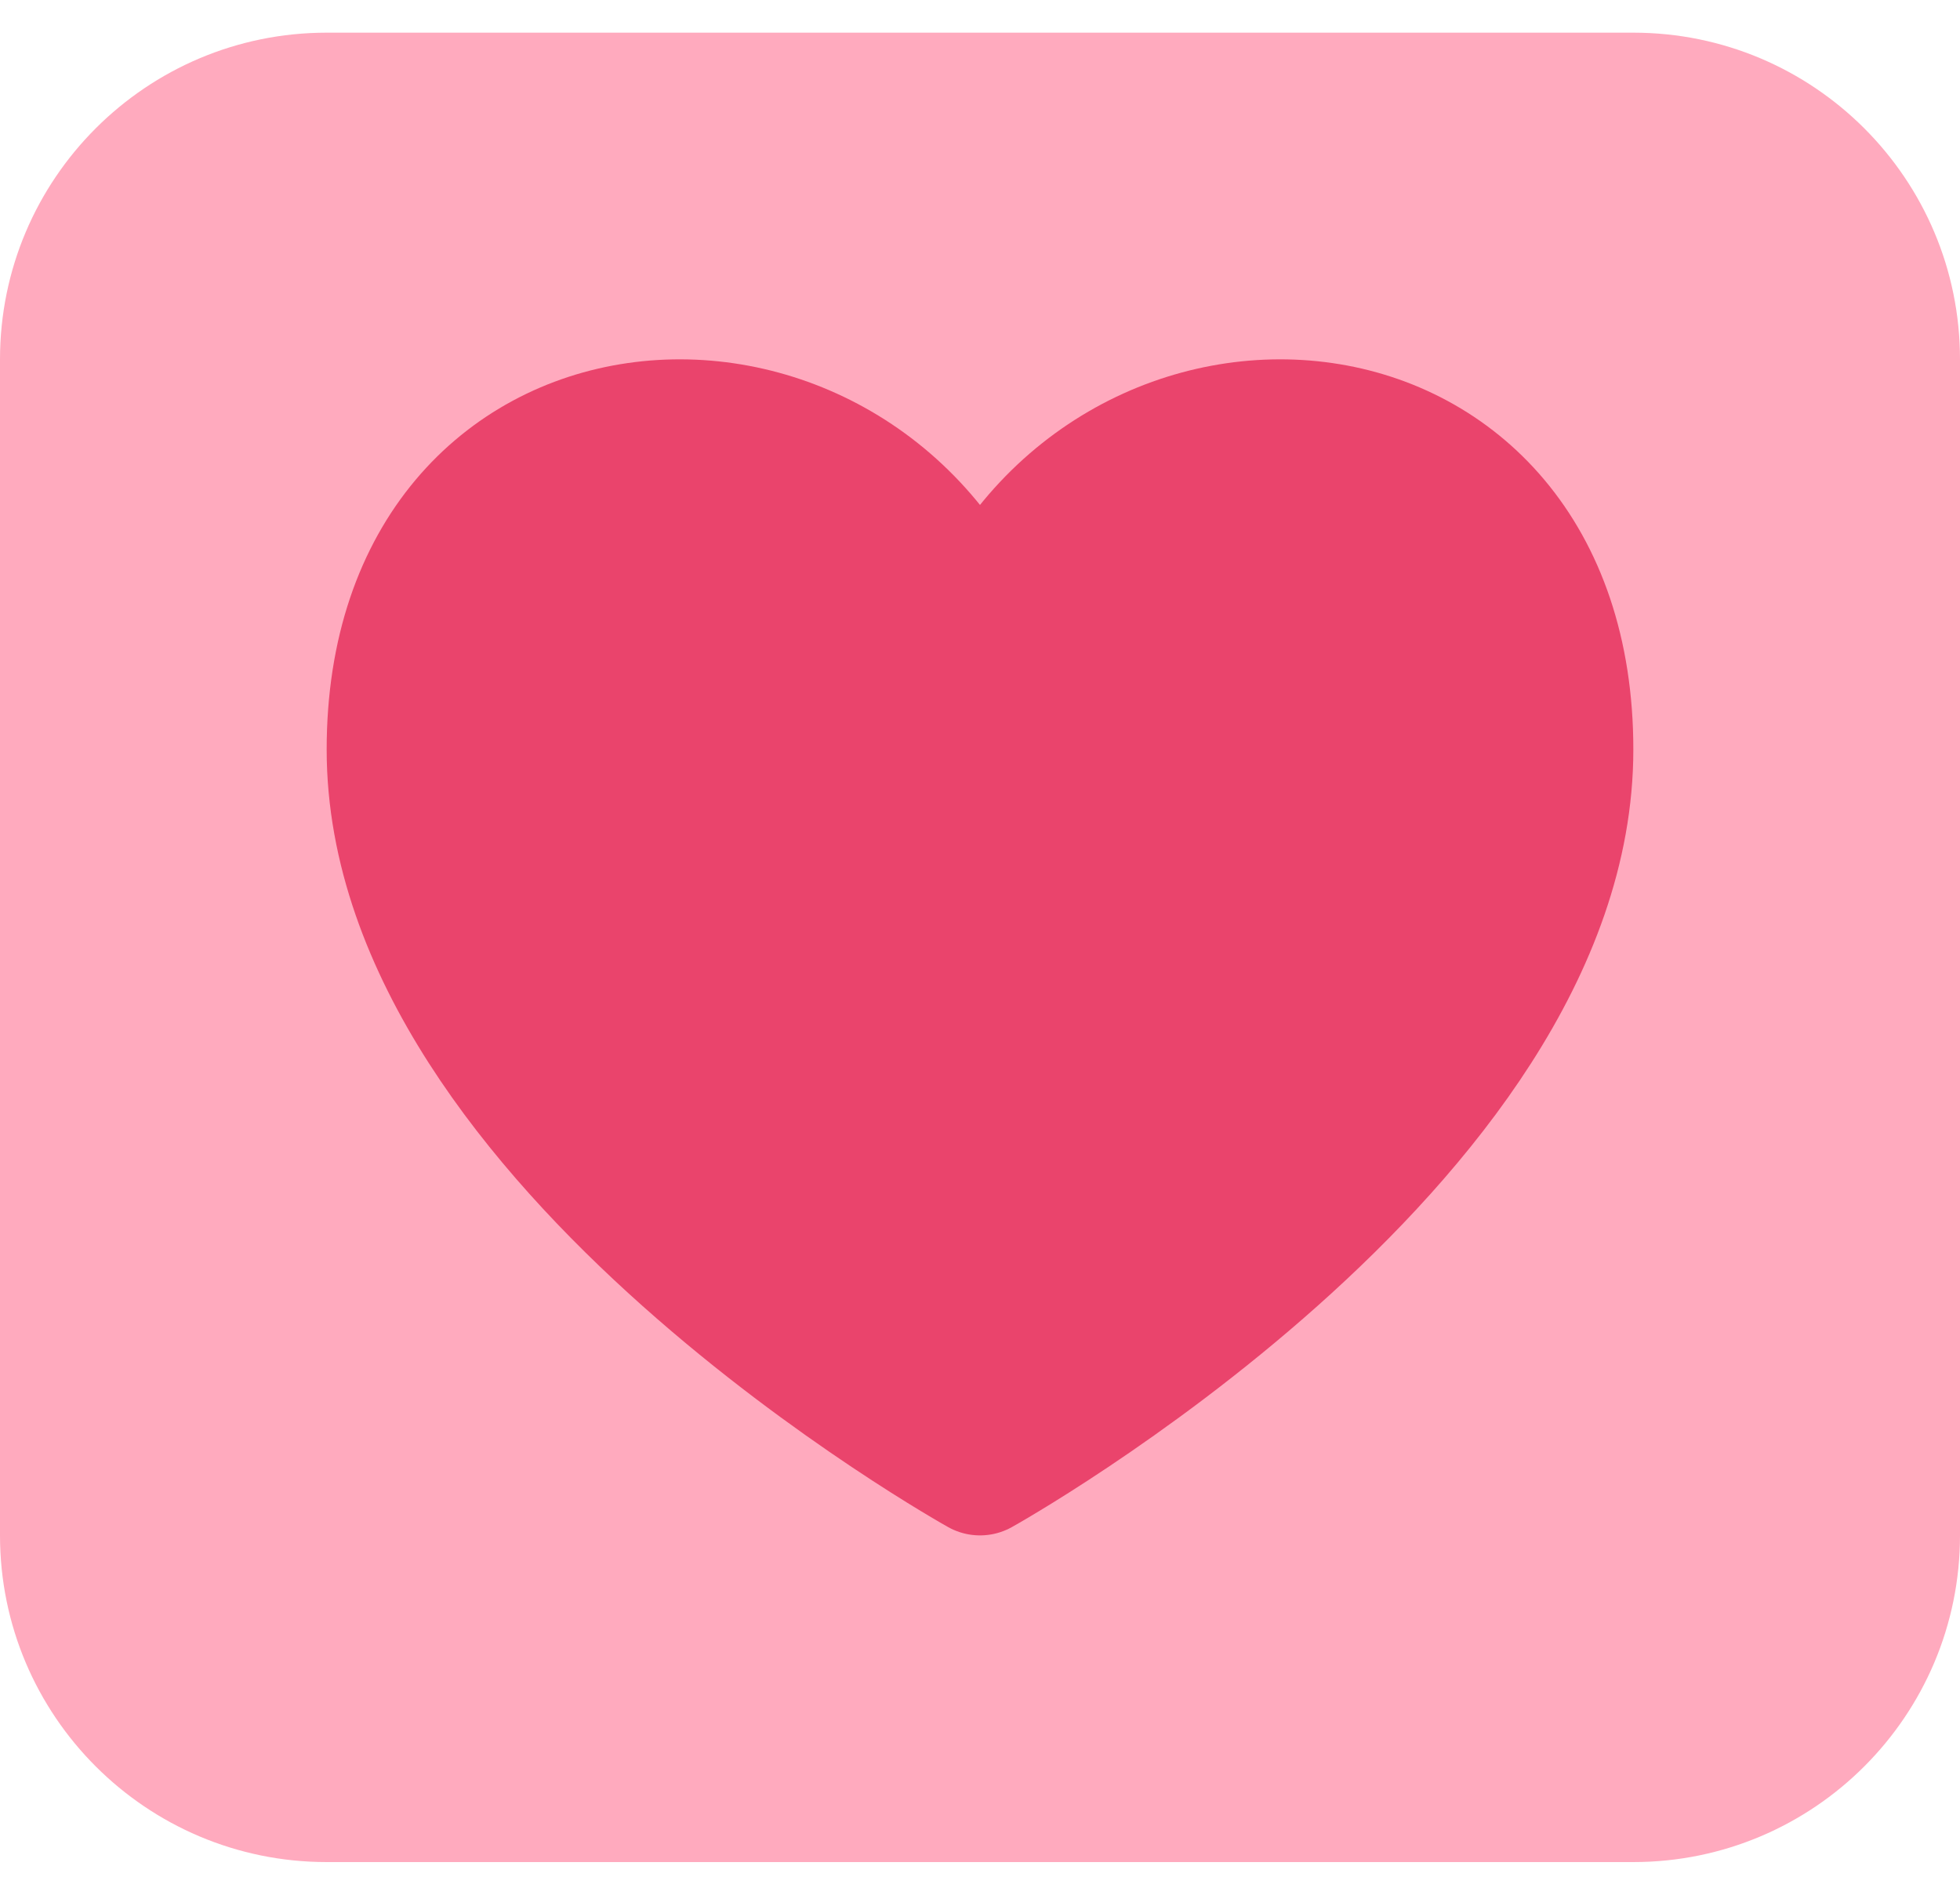 <svg width="30" height="29" viewBox="0 0 30 29" fill="none" xmlns="http://www.w3.org/2000/svg">
<path d="M0 5.5C0 2.739 2.239 0.5 5 0.5H25C27.761 0.5 30 2.739 30 5.5V23.5C30 26.261 27.761 28.5 25 28.5H5C2.239 28.5 0 26.261 0 23.5V5.5Z" fill="#FFAABE"/>
<path d="M15 22.5C15 22.5 24 17.488 24 11.472C24 5.457 17 4.956 15 9.662C13 4.956 6 5.457 6 11.472C6 17.488 15 22.5 15 22.5Z" fill="#EA446C" stroke="#EA446C" stroke-width="2" stroke-linecap="round" stroke-linejoin="round"/>
</svg>

